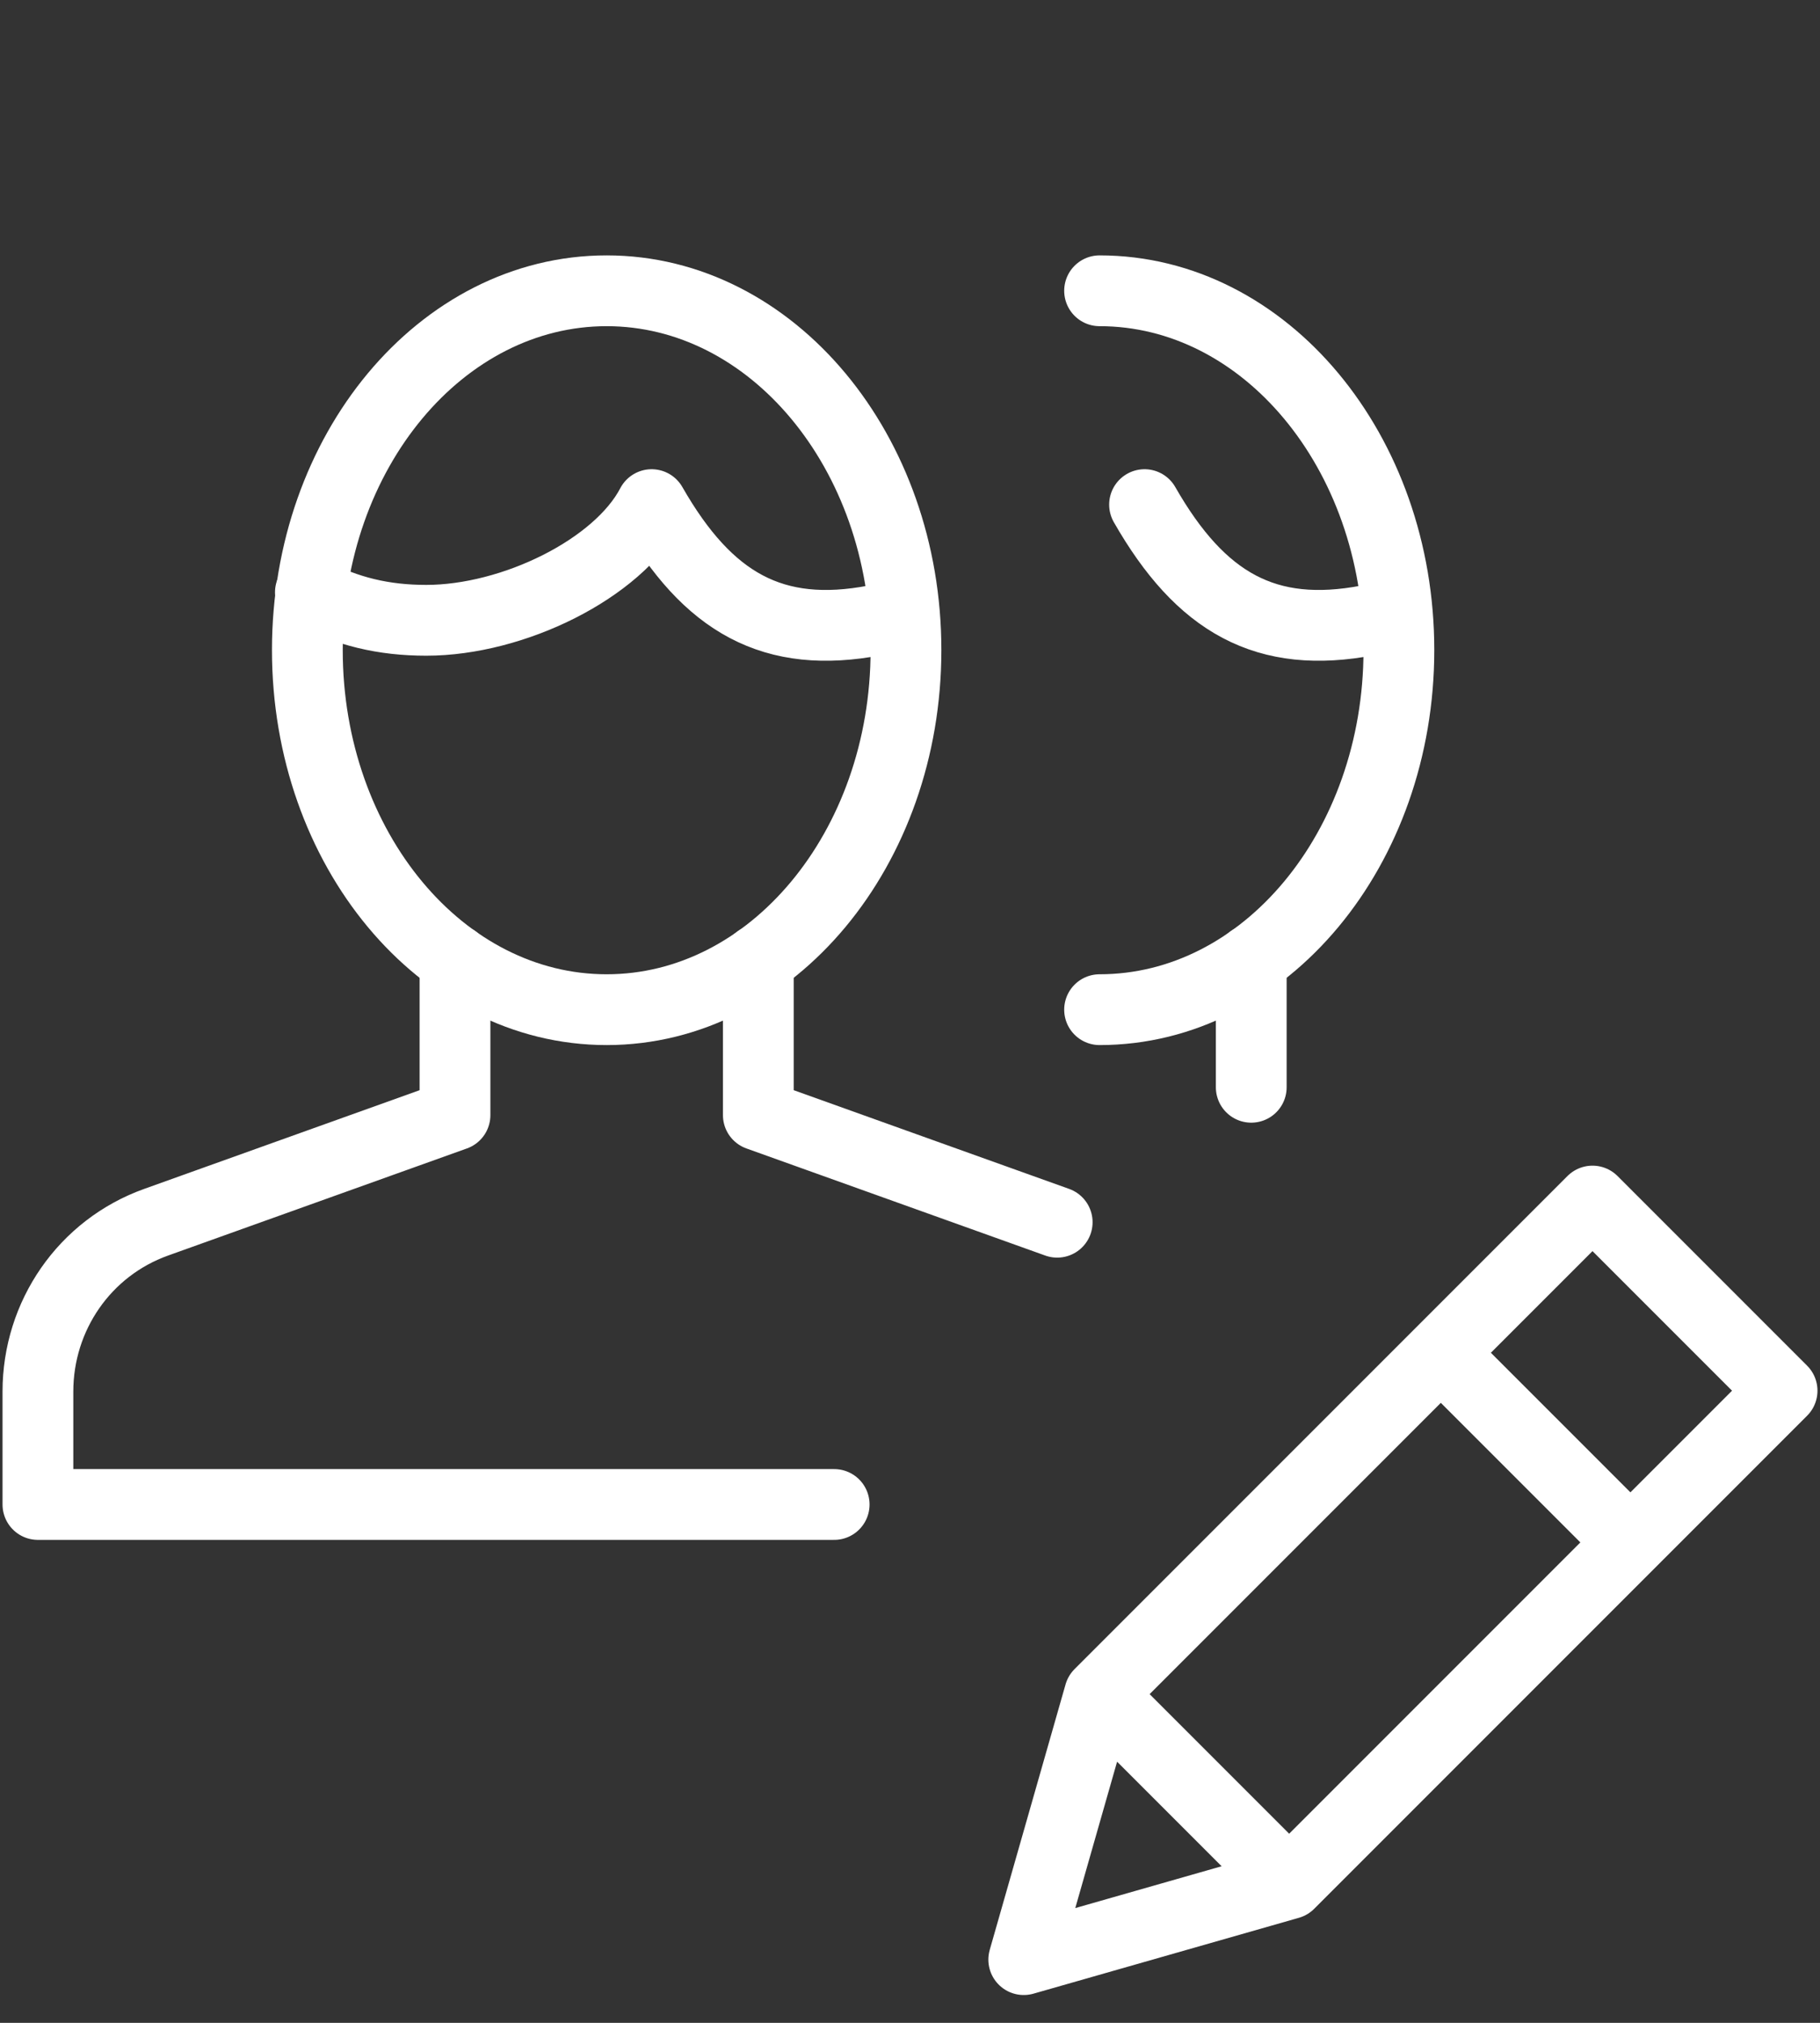 <svg width="72" height="80" xmlns="http://www.w3.org/2000/svg"><rect width="100%" height="100%" fill="#333333" stroke="none"/><g stroke="#FFF" stroke-width="2.8" fill="none" fill-rule="evenodd" stroke-linecap="round" stroke-linejoin="round"><path d="M51 74.5l-10.5 3 3-10.5L63 47.5l7.5 7.5zm6-21l7.5 7.5m-21 6l7.5 7.5m-9.177-26.163L30 44.101v-6.135m-12 .003v6.132L6.177 48.337C3.345 49.351 1.5 52.036 1.5 55.036V59.5H33"/><path d="M35.841 25.708c0 7.854-5.304 14.223-11.841 14.223-6.543 0-11.841-6.369-11.841-14.223C12.159 17.863 17.457 11.5 24 11.5c6.54 0 11.841 6.363 11.841 14.208z"/><path d="M35.748 24.433c-.396.054-.723.018-1.122.099-4.035.774-6.624-.687-8.847-4.575-1.332 2.553-5.493 4.575-8.916 4.575-1.686 0-3.135-.345-4.584-1.107M43.5 11.5c6.54 0 11.841 6.363 11.841 14.208 0 7.854-5.304 14.223-11.841 14.223"/><path d="M55.248 24.433c-.396.054-.723.018-1.122.099-4.035.774-6.624-.687-8.847-4.575M49.5 43v-5.034"/></g></svg>